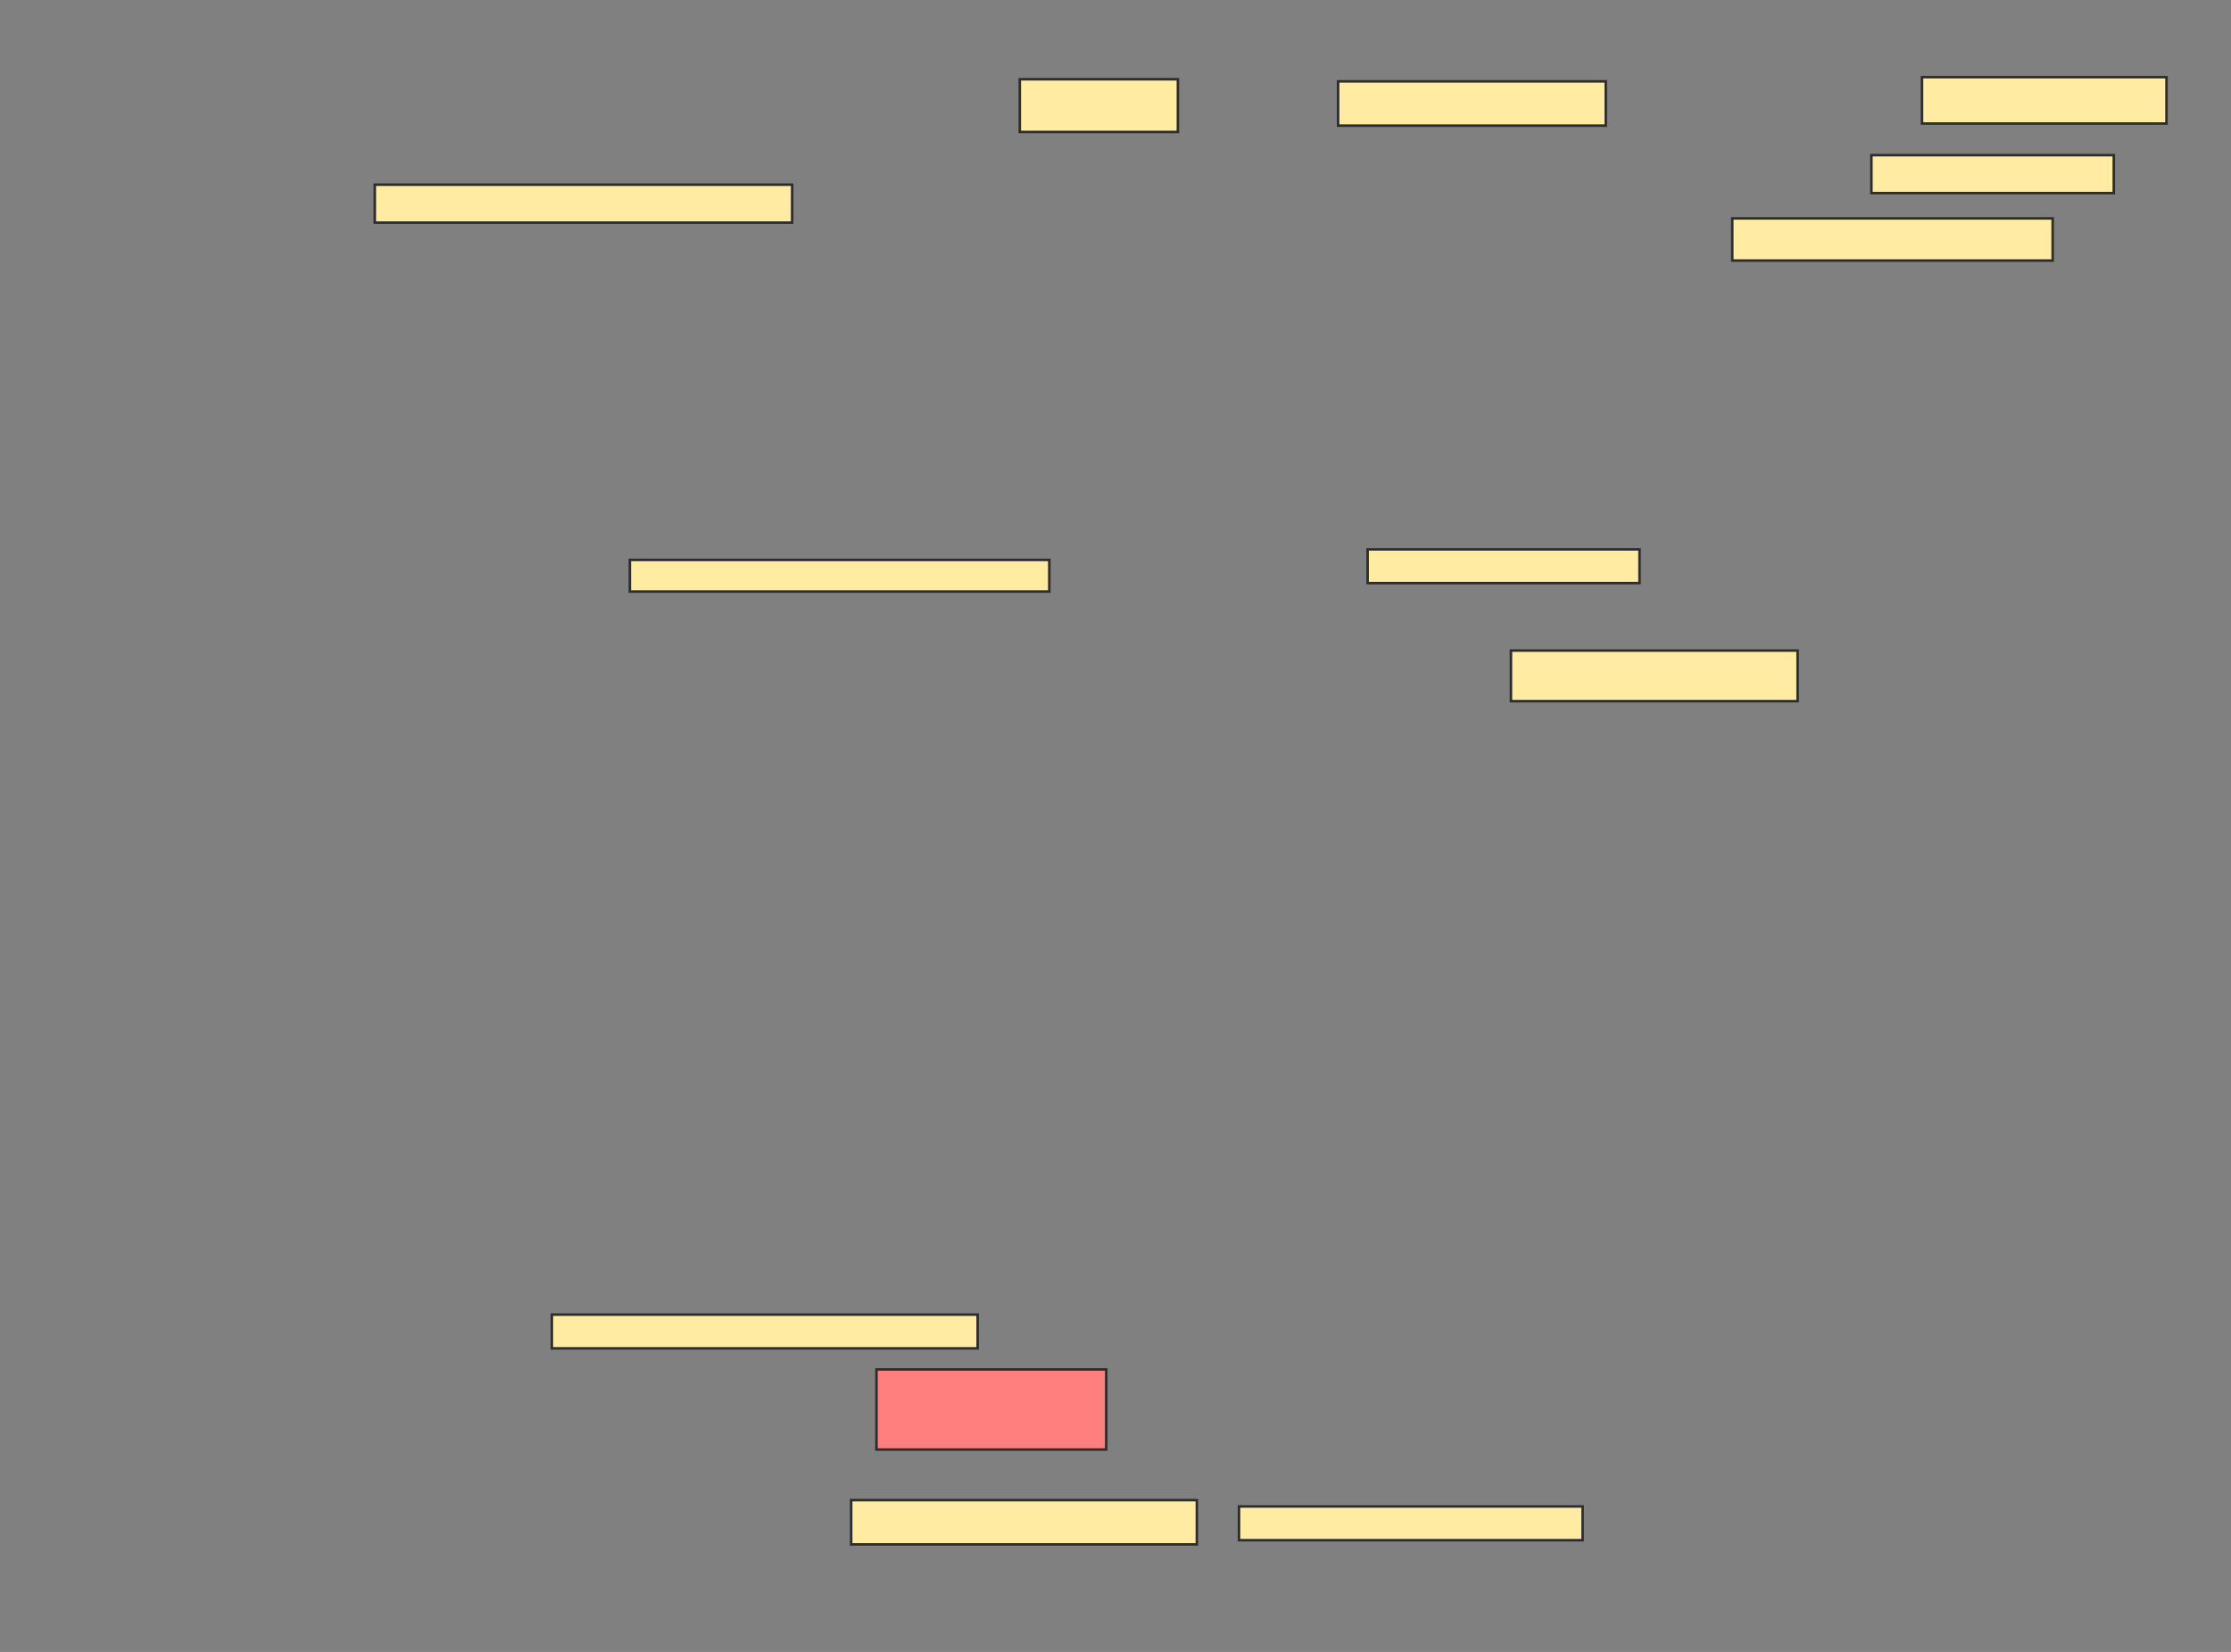 <svg xmlns="http://www.w3.org/2000/svg" width="882" height="653">
 <rect width="100%" height="100%" fill="#808080" stroke="none"/>
 <!-- Created with Image Occlusion Enhanced -->
 <g>
  <title>Labels</title>
 </g>
 <g>
  <title>Masks</title>
  <rect id="a33a6bd3f1334cf880a7720aa292eae0-ao-1" height="18.333" width="96.667" y="30.5" x="759.833" stroke="#2D2D2D" fill="#FFEBA2"/>
  <rect id="a33a6bd3f1334cf880a7720aa292eae0-ao-2" height="15" width="95.833" y="61.333" x="739.833" stroke="#2D2D2D" fill="#FFEBA2"/>
  <rect id="a33a6bd3f1334cf880a7720aa292eae0-ao-3" height="16.667" width="126.667" y="86.333" x="684.833" stroke="#2D2D2D" fill="#FFEBA2"/>
  <rect id="a33a6bd3f1334cf880a7720aa292eae0-ao-4" height="13.333" width="107.5" y="217.167" x="540.667" stroke="#2D2D2D" fill="#FFEBA2"/>
  <rect id="a33a6bd3f1334cf880a7720aa292eae0-ao-5" height="20" width="113.333" y="257.167" x="597.333" stroke="#2D2D2D" fill="#FFEBA2"/>
  <rect id="a33a6bd3f1334cf880a7720aa292eae0-ao-6" height="17.5" width="105.833" y="32.167" x="529" stroke="#2D2D2D" fill="#FFEBA2"/>
  <rect id="a33a6bd3f1334cf880a7720aa292eae0-ao-7" height="20.833" width="62.5" y="31.333" x="403.167" stroke="#2D2D2D" fill="#FFEBA2"/>
  <rect id="a33a6bd3f1334cf880a7720aa292eae0-ao-8" height="15" width="165" y="73" x="148.167" stroke="#2D2D2D" fill="#FFEBA2"/>
  <rect id="a33a6bd3f1334cf880a7720aa292eae0-ao-9" height="12.5" width="165.833" y="221.333" x="249" stroke="#2D2D2D" fill="#FFEBA2"/>
  <rect id="a33a6bd3f1334cf880a7720aa292eae0-ao-10" height="13.333" width="135.833" y="595.5" x="489.833" stroke="#2D2D2D" fill="#FFEBA2"/>
  <rect id="a33a6bd3f1334cf880a7720aa292eae0-ao-11" height="17.5" width="136.667" y="593" x="336.5" stroke="#2D2D2D" fill="#FFEBA2"/>
  <rect id="a33a6bd3f1334cf880a7720aa292eae0-ao-12" height="13.333" width="168.333" y="519.667" x="218.167" stroke="#2D2D2D" fill="#FFEBA2"/>
  <rect id="a33a6bd3f1334cf880a7720aa292eae0-ao-13" height="31.667" width="90.833" y="541.333" x="346.5" stroke="#2D2D2D" fill="#FF7E7E" class="qshape"/>
 </g>
</svg>